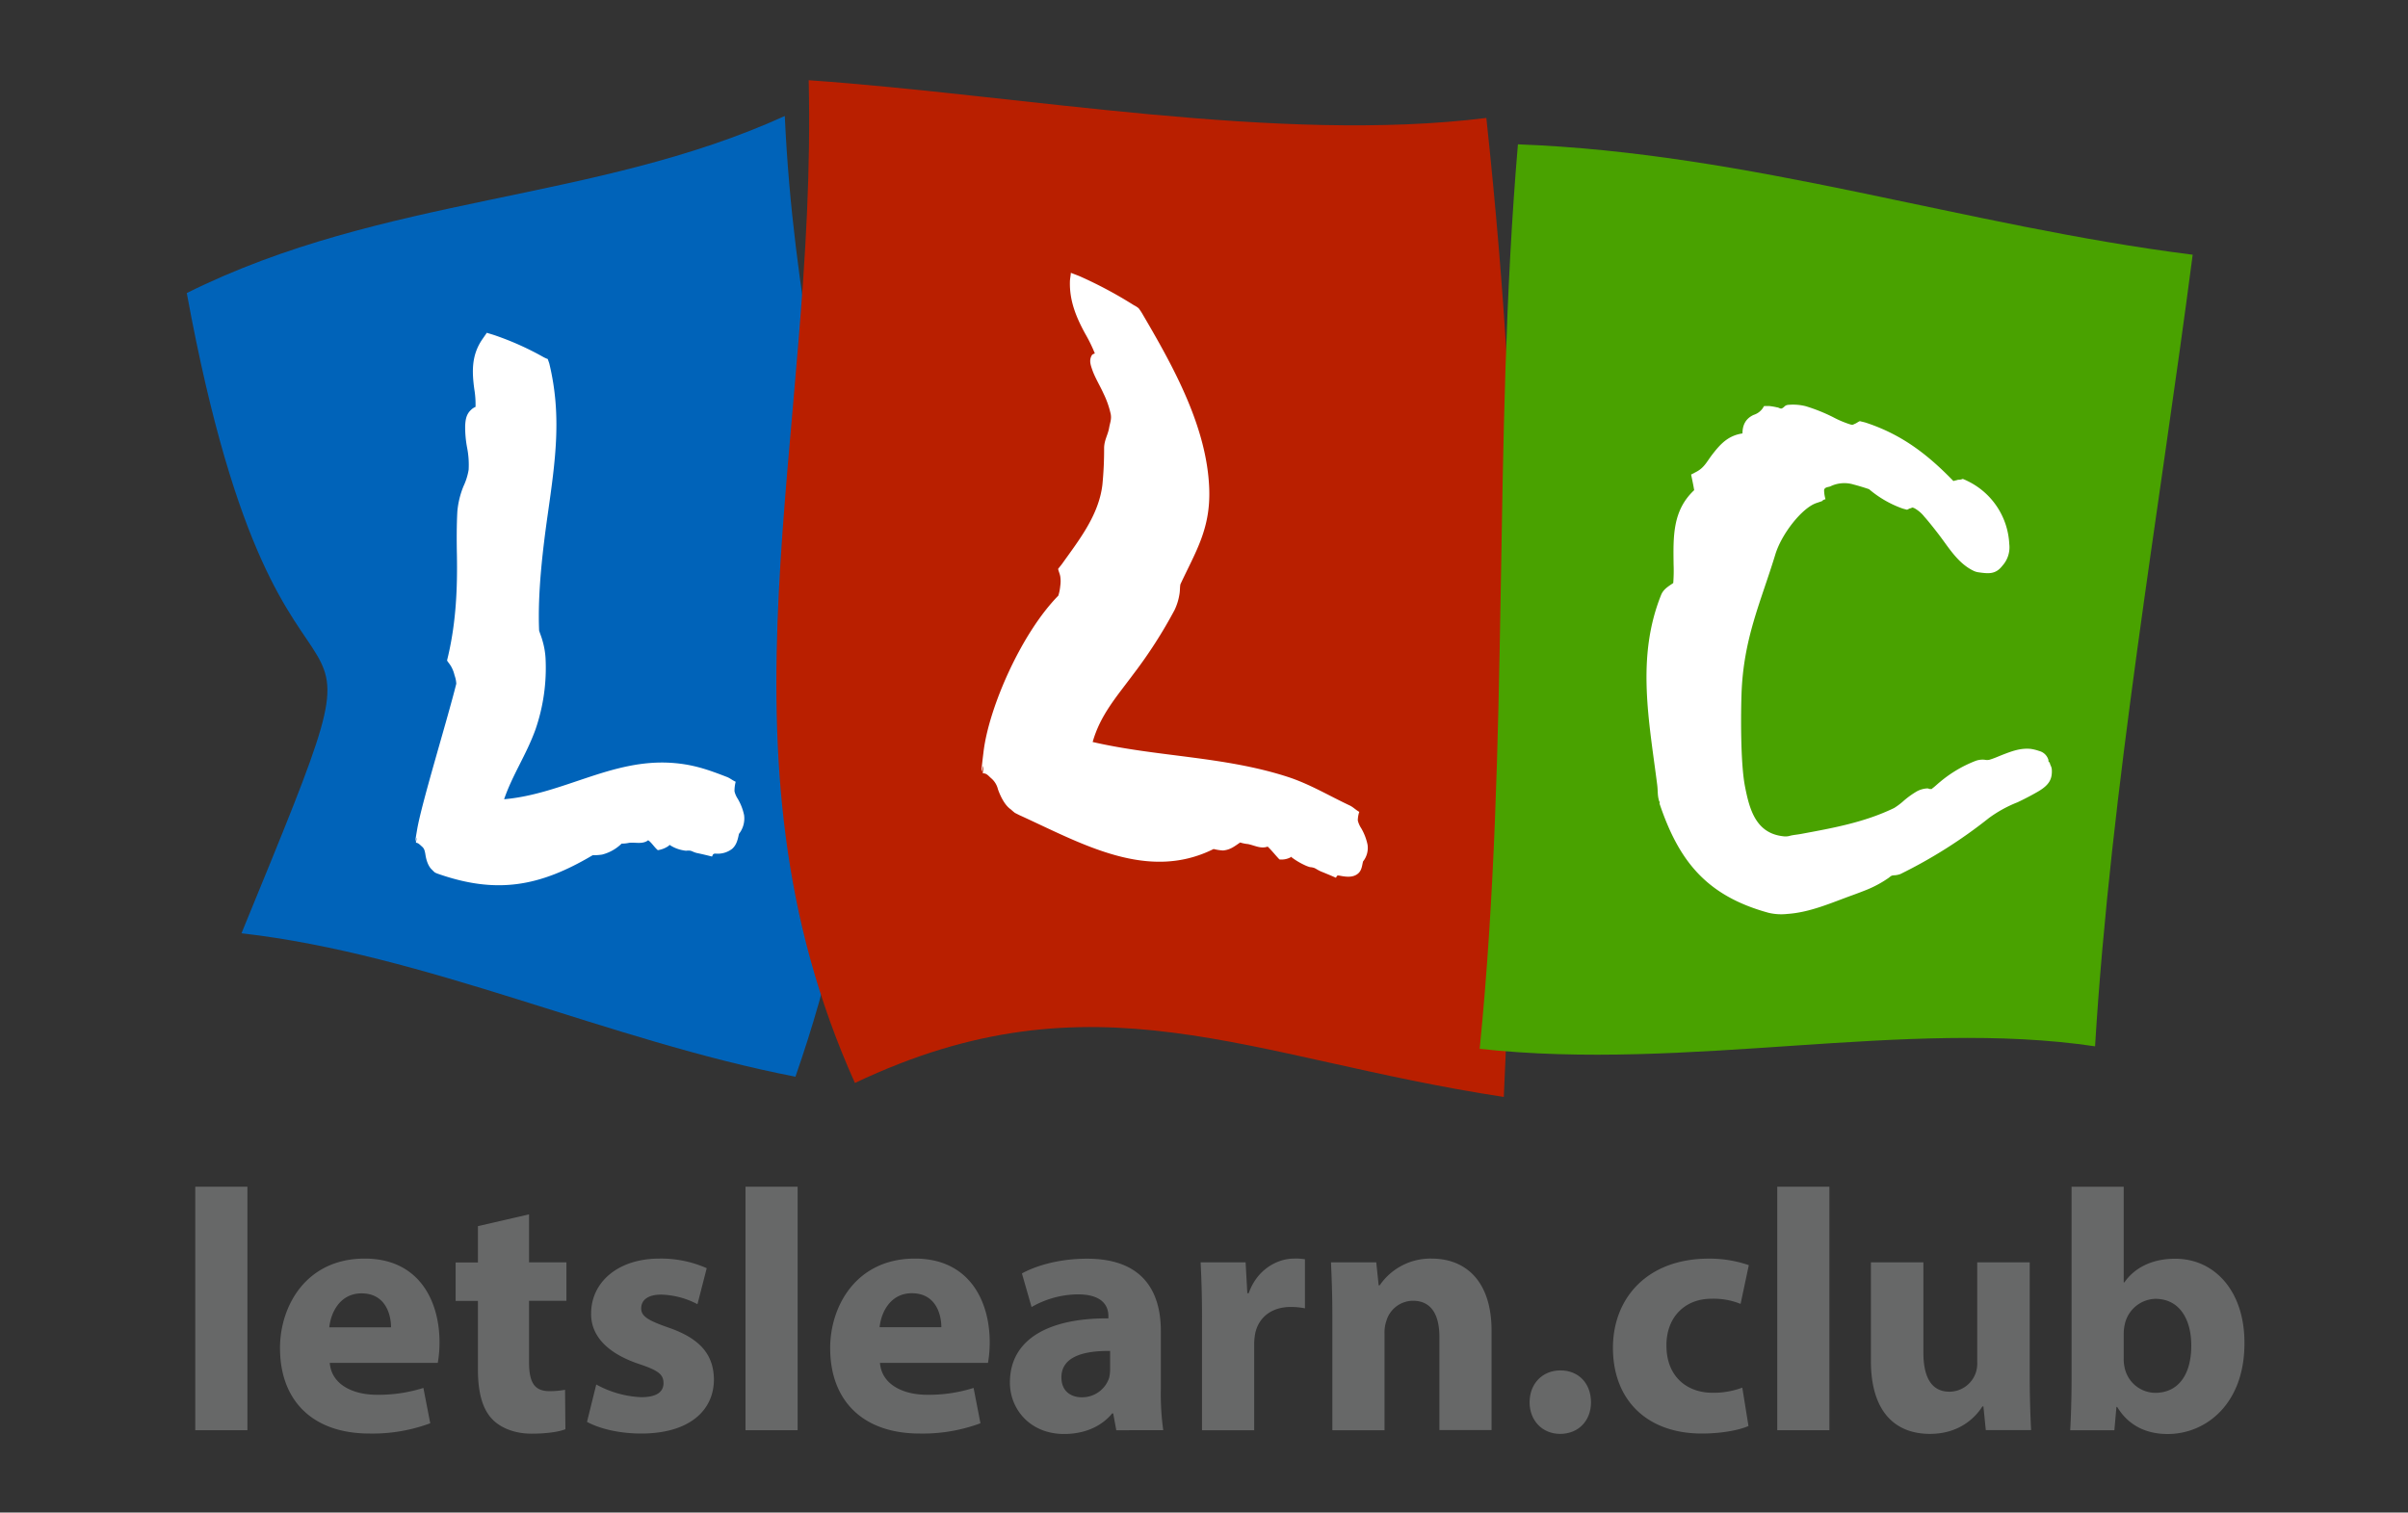 <svg xmlns="http://www.w3.org/2000/svg" viewBox="0 0 702 441"><rect x="0" y="0" width="702" height="441" fill="#333333" stroke="none"/><defs><style>.a{fill:#0063b9;}.b{fill:#fff;}.c{fill:#b91f00;}.d{fill:#49a200;}.e{fill:#676868;}.f{fill:none;}</style></defs><title>test</title><path class="a" d="M556.89,534.93c-54.84-10.64-107.57-35.67-161.49-41.82,51.07-124.52,12.88-29.63-15.95-186.67,57.58-28.66,118.87-26.38,174.34-51.62C558.66,362.4,597.87,417.32,556.89,534.93Z" transform="translate(-325 -221)"/><path class="b" d="M449,470c-.22-1.21-.39-1.66-1-2.19s-1.08-1.08-1.75-1.1c.75-4.69-1,4.07.35-3.82s8.7-31.63,11.42-42.53a8,8,0,0,0-.5-2.43,9.56,9.56,0,0,0-1-2.61c-.41-.7-.78-1.08-1.19-1.73.11-.53.3-1.26.41-1.76,2.2-9.7,2.64-19.21,2.46-29.17-.08-4-.09-8.54.13-12.54a25.31,25.31,0,0,1,1.82-7.42,18.08,18.08,0,0,0,1.47-4.71,25.76,25.76,0,0,0-.42-6.33,32,32,0,0,1-.59-6.54c.09-1.72.3-3.32,1.71-4.62a3.92,3.92,0,0,1,1.31-.86,26.88,26.88,0,0,0-.36-5.2c-.66-4.86-.85-9.49,2-14,.38-.6,1.21-1.73,1.64-2.41.87.27,2,.6,2.78.88a84.89,84.89,0,0,1,13.84,6.26,11.46,11.46,0,0,0,1.17.52c.13.47.37,1,.47,1.43,3.63,15.13,1.74,28.15-.47,43.75-1.48,10.39-3,23.09-2.53,34,.37,1.13.7,1.88,1,3a22.78,22.78,0,0,1,.87,5,55,55,0,0,1-2.91,20.76c-2.67,7.43-6.68,13.17-9.17,20.4,17.2-1.5,31.37-11.83,48.94-10.6,6.26.44,10.57,2,16.08,4.13.87.35,1.62,1,2.49,1.37a10.74,10.74,0,0,0-.34,2.78,6.67,6.67,0,0,0,.94,2.18,15.58,15.58,0,0,1,1.85,4.75,7.25,7.25,0,0,1-1.5,5.5c-.34,1.65-.68,3.21-2,4.37a6.91,6.91,0,0,1-4.84,1.37c-.75,0-.77.36-1,.86-1.17-.3-3.28-.8-4.27-1s-1.42-.55-2-.69a4,4,0,0,0-1.27,0,7.82,7.82,0,0,1-1-.15,10.39,10.39,0,0,1-3.76-1.51c-.26-.15-.07,0-.25.16a7.36,7.36,0,0,1-3.26,1.33c-1-.83-1.73-2.1-2.69-2.81-.2-.15-.16-.09-.22,0-1.67,1.15-3.58.46-5.47.67a9.11,9.11,0,0,1-2.16.22,12.61,12.61,0,0,1-5.72,3.21,18.91,18.91,0,0,1-2.74.19c-15.41,9.12-27.93,11.42-45.11,5.4a6,6,0,0,1-.91-.4,8.72,8.72,0,0,1-.75-.72C449.64,473.44,449.17,471.23,449,470Z" transform="translate(-325 -221)"/><path class="c" d="M763.4,540.83c-74.63-11.34-119.37-37.27-189.17-4.07-43.65-97.15-11-187.3-13.47-292.37,62.43,4.37,137.26,18.51,197.55,11C769.53,359.8,768.15,437,763.4,540.83Z" transform="translate(-325 -221)"/><path class="b" d="M615.93,451.12a6.07,6.07,0,0,0-1.86-3.11c-1-.86-1.38-1.55-2.57-1.55.82-6.83-1.34,6.37.25-6.45s11-34.38,21.78-45.34a13.34,13.34,0,0,0,.56-2.78,9.25,9.25,0,0,0,0-2.87c-.17-.87-.45-1.33-.62-2.14.3-.42,1-1.24,1.24-1.6,5-7,10.62-14.14,11.67-22.94a105.64,105.64,0,0,0,.5-10.76c.05-2.31,1.11-3.79,1.46-5.83.25-1.48.75-2.47.47-4a26.62,26.62,0,0,0-2.1-6c-.93-2.09-2.48-4.64-3.24-6.81-.56-1.59-1-2.87-.21-4.3.21-.37.56-.45.92-.59a45,45,0,0,0-2.75-5.64c-2.61-4.74-4.66-9.58-4.52-15.27,0-.75.24-1.81.27-2.6.89.35,1.67.63,2.58,1A124.11,124.11,0,0,1,655.58,310a6.76,6.76,0,0,1,1.38.89,17.9,17.9,0,0,1,1.3,2c9.11,15.52,18.59,32.81,19.26,50.48.45,11.78-3.92,18.38-8.4,28-.18.94-.08,1.78-.28,2.9a16.46,16.46,0,0,1-1.42,4.58,136.45,136.45,0,0,1-12,18.69c-4.86,6.58-9.64,11.89-11.88,19.8,18.82,4.33,38.12,4.16,56.59,10.08,6.59,2.11,12.13,5.5,18.32,8.41,1,.46,1.85,1.36,2.82,1.88a8.12,8.12,0,0,0-.43,2.51,7.19,7.19,0,0,0,1,2.27,16,16,0,0,1,1.84,4.79,6.33,6.33,0,0,1-1.32,4.9c-.35,1.52-.41,2.92-1.88,3.83s-3.38.61-5,.29c-.72-.14-.74.09-1,.63-1.16-.52-3.21-1.37-4.21-1.77s-1.49-.82-2.11-1.09a4.79,4.79,0,0,0-1.28-.25,10.37,10.37,0,0,1-1.08-.38,21.24,21.24,0,0,1-4.35-2.55c-.31-.22-.05-.05-.26.1a5.66,5.66,0,0,1-3.19.59c-1.09-1.12-2.2-2.55-3.26-3.57-.23-.22-.19-.16-.26-.14-2,.66-3.72-.38-5.66-.77a11.25,11.25,0,0,1-2.28-.46c-1.71,1.16-2.87,2.14-5,2.33a14.28,14.28,0,0,1-2.74-.43c-19.32,9.64-38.45-1.6-56.63-9.88l-1.29-.65a15,15,0,0,1-1.17-1C617.81,455.74,616.53,452.83,615.93,451.12Z" transform="translate(-325 -221)"/><path class="d" d="M935.77,526.07c-55.27-8.21-118.44,7.42-179.4.73,8.87-88.74,3.73-177,11.15-263.72,68.08,2.55,130.1,23.77,196.71,32.19C954.42,370.52,940.33,451,935.77,526.07Z" transform="translate(-325 -221)"/><path class="b" d="M840.59,487.14c-18.25-5-26.2-15.25-31.8-31.86,0-.15.09-.28.06-.42s-.11-.13-.14-.21c-.56-1.74-.35-3-.6-4.9-2.38-18.71-6.13-37.13,1.15-55.29.69-1.7,2.13-2.49,3.54-3.47a47,47,0,0,0,.1-5.47c-.08-7.86-.4-15.62,6-21.6-.25-1.54-.57-3-.89-4.56l1.51-.79c2.33-1.22,3.09-3,4.62-5,2.36-3.06,4.61-5.56,8.84-6.2,0-2.53,1-4.37,3.25-5.4a5.07,5.07,0,0,0,2.61-1.88c.15-.2.28-.5.47-.71.41,0,1.05,0,1.44,0a18.74,18.74,0,0,1,2.29.39c.6.06,1,.5,1.41.31.92-.4.75-1,2.15-1.06a15,15,0,0,1,4.84.42,50.14,50.14,0,0,1,7.92,3.17,29.81,29.81,0,0,0,5,2.12c.83.24.85.06,1.41-.17s.87-.55,1.43-.77c.47.13,1.29.3,1.72.44,10.6,3.48,18.13,9.36,25.58,17.05.26-.2.65-.17.94-.28a1.69,1.69,0,0,1,.78-.12,4.07,4.07,0,0,0,1-.25c.33.14,1,.42,1.25.56a21.56,21.56,0,0,1,12.29,18.42,8,8,0,0,1-2,6.33c-2,2.61-4.1,2.32-7,1.92a4.86,4.86,0,0,1-1.28-.37c-4.3-2-6.91-6.11-9.6-9.75-1.34-1.81-3.71-4.8-4.9-6.11a9.66,9.66,0,0,0-2.83-2.43c-.9-.42-.69-.09-1.2,0s-.6.34-1.06.41c-.47-.14-.9-.22-1.38-.39a31.24,31.24,0,0,1-9.63-5.59c-1.2-.42-3.35-1.07-4.4-1.33a9.33,9.33,0,0,0-6.91.52c-.63.24-1.55.18-1.79,1,0,0,0,.14,0,.18a9.63,9.63,0,0,0,.4,2.54c-2.63.91,1.53-.26-2.64,1.13s-10.19,9-12,15.05c-4.24,13.89-9.29,24.42-9.84,40.69-.18,5.29-.35,19.81,1,26.82,1.29,6.61,3.11,13.74,11.19,14.6a4.75,4.75,0,0,0,2.11-.19c1-.23,1.91-.28,3.09-.5,9.32-1.73,18.43-3.36,27.1-7.55a19.69,19.69,0,0,0,2.55-1.89,25,25,0,0,1,4.13-3,7.2,7.2,0,0,1,3-.83c.34,0,.5.17.74.17a2,2,0,0,0,.49,0c.2,0,0,0,.25-.19.75-.54,1.35-1.16,2.19-1.84A36.69,36.69,0,0,1,901,442.82a6,6,0,0,1,2.62-.3,3,3,0,0,0,1.35,0c1.5-.46,2.3-.85,3.81-1.45,2.6-1,5.13-2,8.17-1.73a12.92,12.92,0,0,1,2.53.62,3.76,3.76,0,0,1,2.7,2.64c0,.22,0,.52.16.63s.09,0,.2,0c.12,1,.59,1.15.63,2.34.1,2.62-.81,4.28-3.79,6.08-1.32.79-3.91,2.19-6.22,3.27a37,37,0,0,0-8.3,4.56A141.85,141.85,0,0,1,879,475.85a6.54,6.54,0,0,1-1.51.34,4.89,4.89,0,0,0-1,.12,5.1,5.1,0,0,0-.8.58,32.55,32.55,0,0,1-6.36,3.48c-1.13.46-2.88,1.13-4.3,1.64-6.13,2.21-12.31,5-18.88,5.45A16,16,0,0,1,840.59,487.14Z" transform="translate(-325 -221)"/><path class="e" d="M381.93,567h15.2v71h-15.2Z" transform="translate(-325 -221)"/><path class="e" d="M421.13,618.36c.5,6.31,6.7,9.31,13.8,9.31a43.36,43.36,0,0,0,13.5-2l2,10.3a48.27,48.27,0,0,1-17.7,3c-16.6,0-26.1-9.6-26.1-24.91,0-12.4,7.7-26.1,24.7-26.1,15.8,0,21.8,12.3,21.8,24.4a36.11,36.11,0,0,1-.5,6ZM439,608c0-3.7-1.6-9.9-8.6-9.9-6.4,0-9,5.8-9.4,9.9Z" transform="translate(-325 -221)"/><path class="e" d="M479.23,575.06v14h10.9v11.2h-10.9V618c0,5.91,1.4,8.61,6,8.61a24.82,24.82,0,0,0,4.5-.4l.1,11.5c-2,.8-5.6,1.3-9.9,1.3-4.9,0-9-1.7-11.4-4.2-2.8-2.9-4.2-7.6-4.2-14.51v-20h-6.5v-11.2h6.5v-10.6Z" transform="translate(-325 -221)"/><path class="e" d="M498.83,624.67a29.71,29.71,0,0,0,13.1,3.7c4.6,0,6.5-1.6,6.5-4.11s-1.5-3.7-7.2-5.59c-10.1-3.41-14-8.91-13.9-14.71,0-9.1,7.8-16,19.9-16a32.81,32.81,0,0,1,13.8,2.8l-2.7,10.5a24,24,0,0,0-10.6-2.8c-3.7,0-5.8,1.5-5.8,4,0,2.3,1.9,3.5,7.9,5.6,9.3,3.2,13.2,7.9,13.3,15.11,0,9.1-7.2,15.8-21.2,15.8-6.4,0-12.1-1.4-15.8-3.4Z" transform="translate(-325 -221)"/><path class="e" d="M542.33,567h15.2v71h-15.2Z" transform="translate(-325 -221)"/><path class="e" d="M581.53,618.36c.5,6.31,6.7,9.31,13.8,9.31a43.36,43.36,0,0,0,13.5-2l2,10.3a48.27,48.27,0,0,1-17.7,3c-16.6,0-26.11-9.6-26.11-24.91,0-12.4,7.71-26.1,24.71-26.1,15.8,0,21.8,12.3,21.8,24.4a36.11,36.11,0,0,1-.5,6Zm17.9-10.4c0-3.7-1.6-9.9-8.6-9.9-6.4,0-9,5.8-9.4,9.9Z" transform="translate(-325 -221)"/><path class="e" d="M650.43,638l-.9-4.9h-.3c-3.2,3.9-8.2,6-14,6-9.9,0-15.81-7.2-15.81-15,0-12.71,11.41-18.81,28.71-18.71v-.7c0-2.6-1.4-6.3-8.9-6.3a27.5,27.5,0,0,0-13.5,3.7l-2.81-9.8c3.41-1.9,10.11-4.3,19-4.3,16.3,0,21.5,9.6,21.5,21.1v17a75.76,75.76,0,0,0,.7,11.9Zm-1.8-23.11c-8-.1-14.2,1.8-14.2,7.7,0,3.9,2.6,5.81,6,5.81a8.3,8.3,0,0,0,7.9-5.61,10.88,10.88,0,0,0,.3-2.59Z" transform="translate(-325 -221)"/><path class="e" d="M675.42,605.16c0-7.2-.2-11.9-.4-16.1h13.11l.5,9h.4c2.5-7.1,8.5-10.1,13.2-10.1a15.67,15.67,0,0,1,3.2.2v14.3a21.79,21.79,0,0,0-4.1-.4c-5.6,0-9.4,3-10.4,7.7a17.92,17.92,0,0,0-.3,3.4V638H675.42Z" transform="translate(-325 -221)"/><path class="e" d="M713.42,604.66c0-6.1-.2-11.3-.4-15.6h13.2l.7,6.7h.3a17.91,17.91,0,0,1,15.11-7.8c10,0,17.5,6.6,17.5,21v29h-15.2V610.86c0-6.3-2.2-10.6-7.71-10.6a8.11,8.11,0,0,0-7.7,5.7,10.46,10.46,0,0,0-.59,3.8V638H713.42Z" transform="translate(-325 -221)"/><path class="e" d="M770.92,629.87c0-5.41,3.7-9.31,9-9.31s8.9,3.81,8.9,9.31c0,5.3-3.6,9.2-9,9.2C774.62,639.07,770.92,635.17,770.92,629.87Z" transform="translate(-325 -221)"/><path class="e" d="M834.73,636.77c-2.7,1.2-7.81,2.2-13.6,2.2-15.81,0-25.91-9.6-25.91-25,0-14.3,9.8-26,28-26a35.32,35.32,0,0,1,11.61,1.9l-2.4,11.3a20.85,20.85,0,0,0-8.51-1.5c-8,0-13.2,5.7-13.1,13.7,0,9,6,13.71,13.4,13.71a23.67,23.67,0,0,0,8.71-1.5Z" transform="translate(-325 -221)"/><path class="e" d="M843.12,567h15.2v71h-15.2Z" transform="translate(-325 -221)"/><path class="e" d="M916.72,622.26c0,6.41.2,11.61.4,15.71h-13.2l-.7-6.9h-.3c-1.9,3-6.5,8-15.3,8-9.9,0-17.2-6.2-17.2-21.31v-28.7h15.3v26.3c0,7.1,2.3,11.41,7.6,11.41a8.17,8.17,0,0,0,7.6-5.31,8.47,8.47,0,0,0,.5-3.29V589.06h15.3Z" transform="translate(-325 -221)"/><path class="e" d="M928.52,638c.2-3.2.4-9.1.4-14.6V567h15.2v27.9h.2c2.9-4.2,8-6.9,14.8-6.9,11.7,0,20.3,9.7,20.2,24.7,0,17.61-11.2,26.41-22.4,26.41-5.7,0-11.2-2.1-14.7-7.9H942l-.6,6.8Zm15.6-20.81a11.1,11.1,0,0,0,.3,2.7,9.21,9.21,0,0,0,8.9,7.21c6.5,0,10.5-5,10.5-13.81,0-7.6-3.4-13.6-10.5-13.6a9.42,9.42,0,0,0-8.9,7.5,12.65,12.65,0,0,0-.3,2.8Z" transform="translate(-325 -221)"/><rect class="f" width="702" height="441"/></svg>